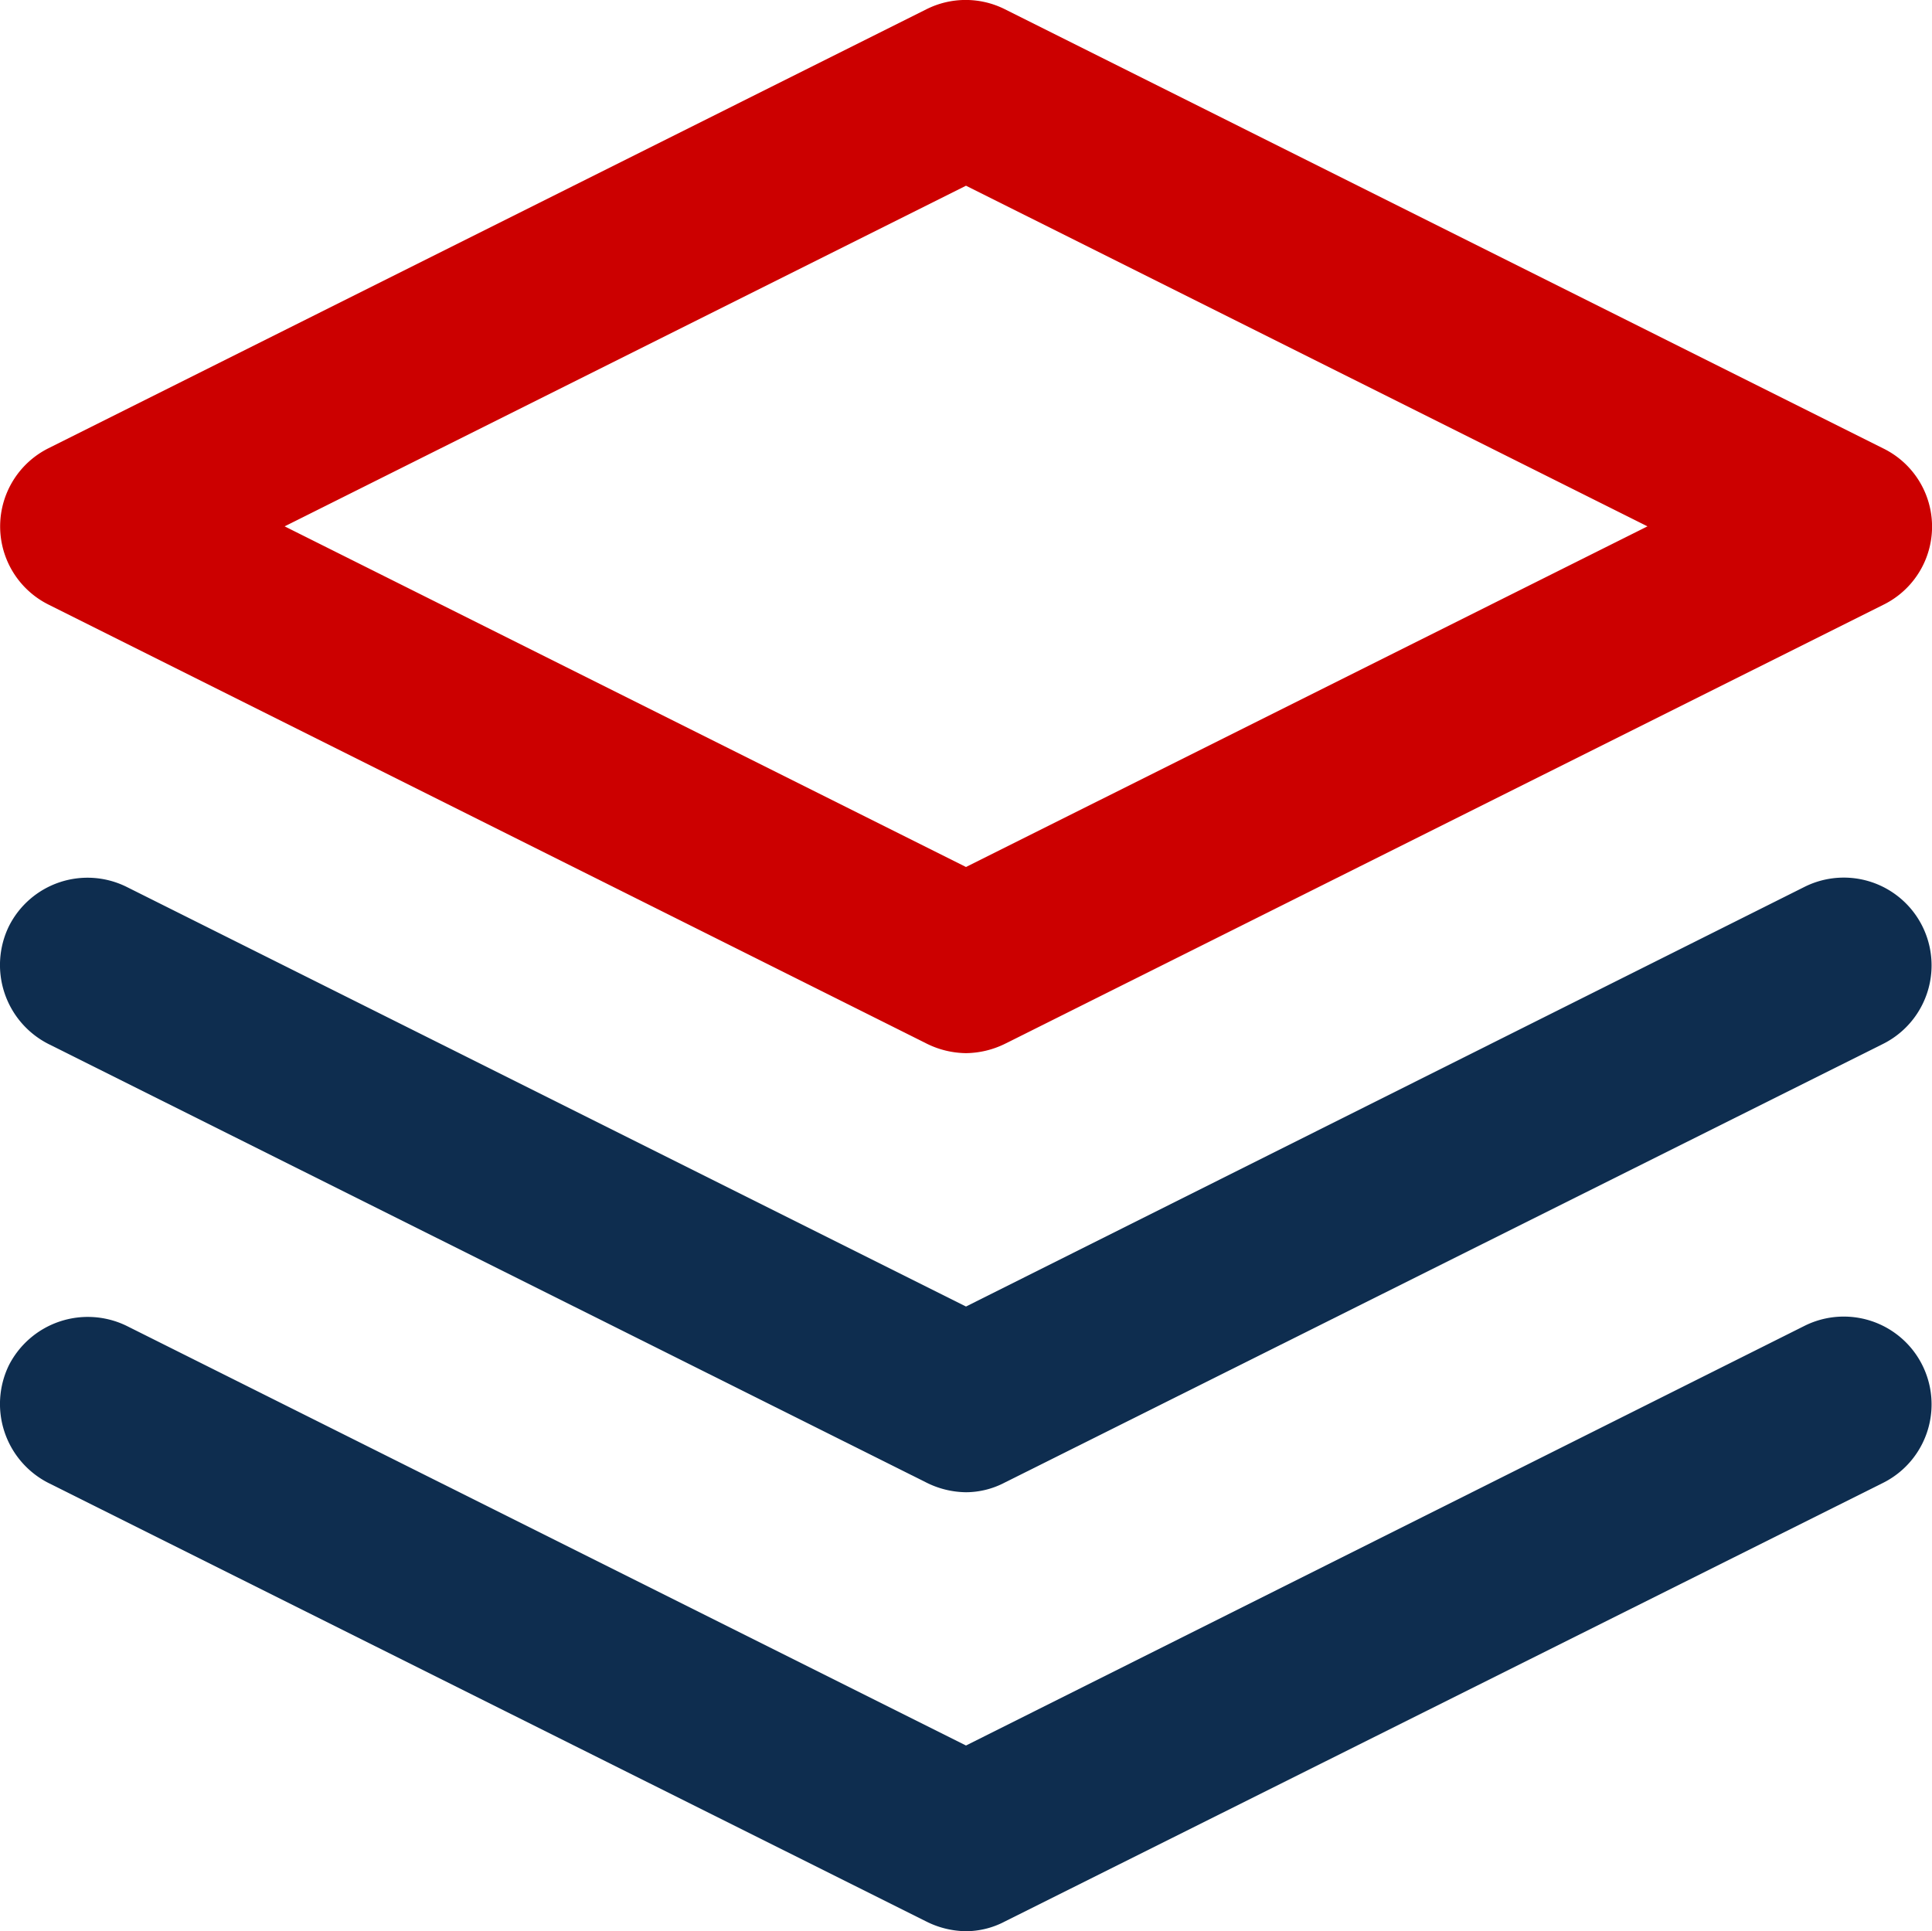 <svg id="Grupo_2514" data-name="Grupo 2514" xmlns="http://www.w3.org/2000/svg" width="17.444" height="17.439" viewBox="0 0 17.444 17.439">
  <g id="Grupo_175" data-name="Grupo 175" transform="translate(0.001 0)">
    <path id="Trazado_264" data-name="Trazado 264" d="M8.721,9.515a.816.816,0,0,1-.357-.087L.436,5.464a.789.789,0,0,1,0-1.411L8.365.088a.789.789,0,0,1,.706,0L17,4.053a.786.786,0,0,1,.008,1.411L9.078,9.428A.816.816,0,0,1,8.721,9.515ZM2.569,4.758,8.721,7.834l6.153-3.076L8.721,1.682Z" transform="translate(0 -0.005)" fill="#c00"/>
  </g>
  <g id="Grupo_176" data-name="Grupo 176" transform="translate(0 11.883)">
    <path id="Trazado_265" data-name="Trazado 265" d="M8.721,20.548a.816.816,0,0,1-.357-.087L.436,16.5a.8.8,0,0,1-.357-1.062.8.8,0,0,1,1.062-.357l7.58,3.79,7.572-3.79A.792.792,0,0,1,17,16.5L9.07,20.461A.758.758,0,0,1,8.721,20.548Z" transform="translate(0.001 -14.992)" fill="#0e2d4f"/>
  </g>
  <g id="Grupo_177" data-name="Grupo 177" transform="translate(0 7.919)">
    <path id="Trazado_266" data-name="Trazado 266" d="M8.721,15.548a.816.816,0,0,1-.357-.087L.436,11.5a.8.8,0,0,1-.357-1.062.794.794,0,0,1,1.062-.357l7.58,3.79,7.572-3.79A.792.792,0,0,1,17,11.5L9.07,15.461A.758.758,0,0,1,8.721,15.548Z" transform="translate(0.001 -9.992)" fill="#0e2d4f"/>
  </g>
</svg>
